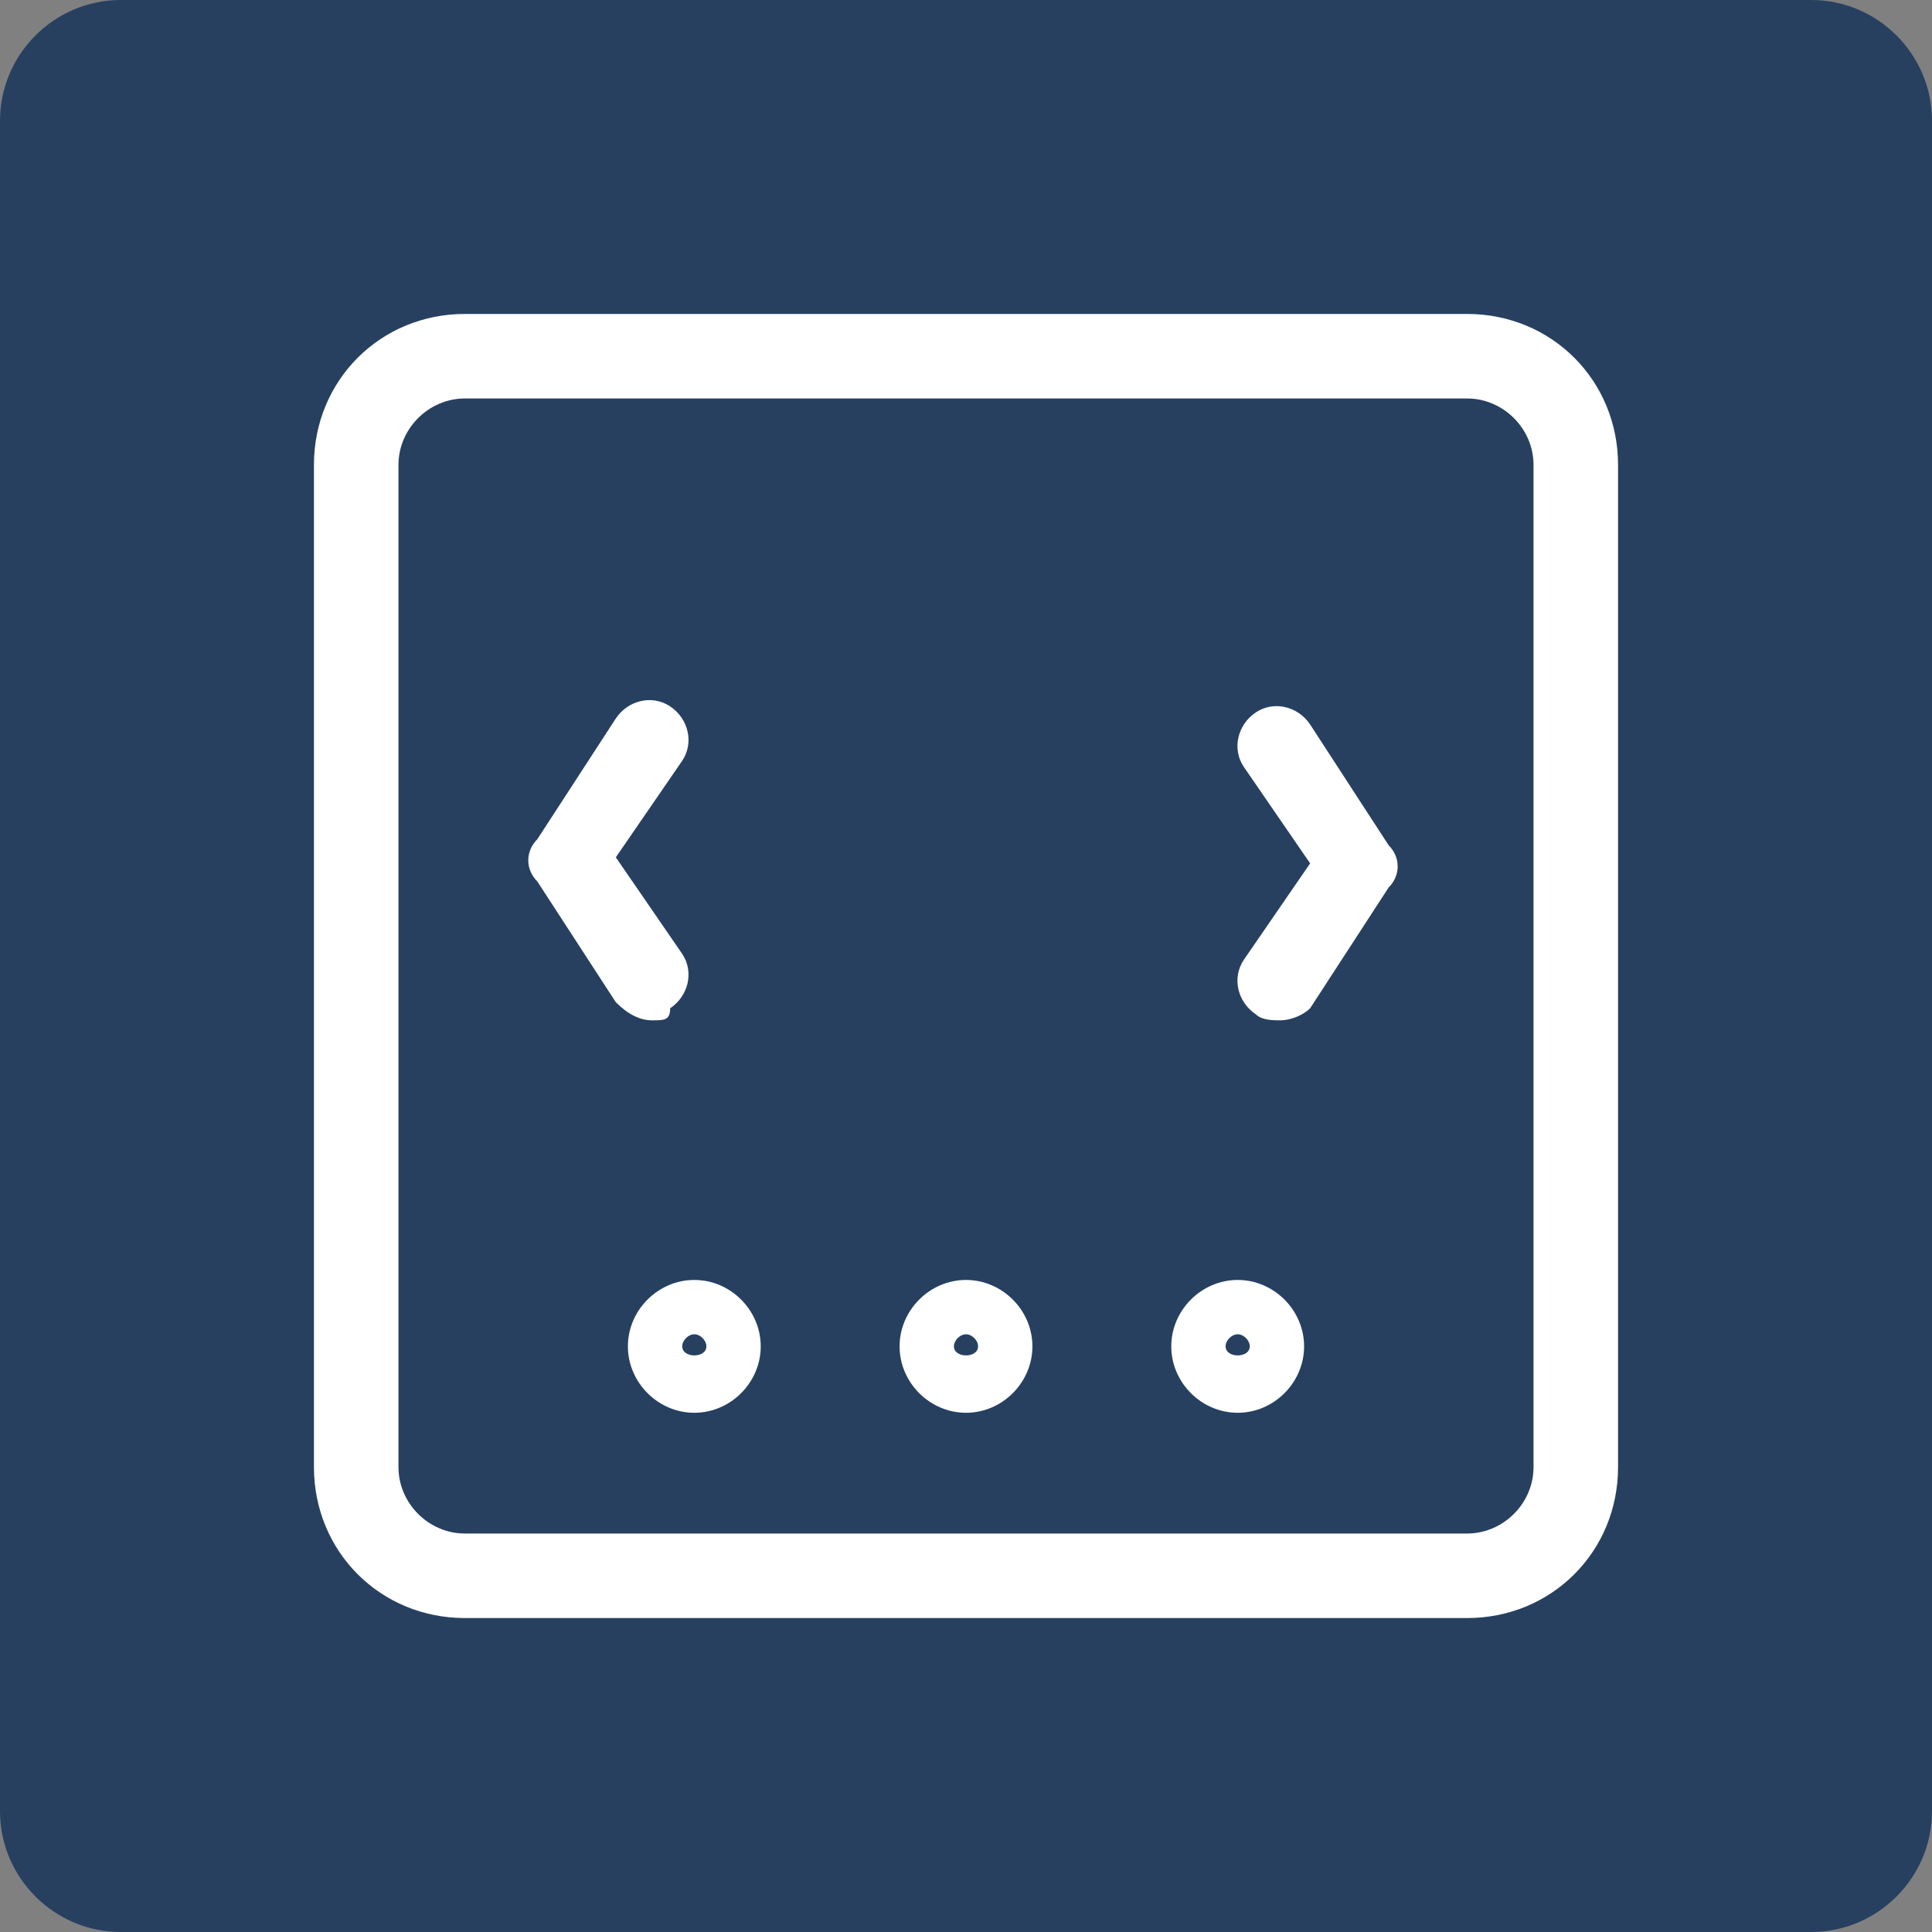 <?xml version="1.0" encoding="utf-8"?>
<!-- Generator: Adobe Illustrator 25.2.3, SVG Export Plug-In . SVG Version: 6.00 Build 0)  -->
<svg version="1.1" id="f039507b-7936-4e2f-94dd-b17eb72a5501"
	 xmlns="http://www.w3.org/2000/svg" xmlns:xlink="http://www.w3.org/1999/xlink" x="0px" y="0px" viewBox="0 0 32 32"
	 style="enable-background:new 0 0 32 32;" xml:space="preserve">
<rect x="0" y="0" width="32" height="32" fill="#808080" stroke="none"/>
<style type="text/css">
	.st0{fill:#274060;}
	.st1{fill:#FFFFFF;}
</style>
<path class="st0" d="M2,0h28c1.1,0,2,0.9,2,2v28c0,1.1-0.9,2-2,2H2c-1.1,0-2-0.9-2-2V2C0,0.9,0.9,0,2,0z"/>
<g>
	<path class="st1" d="M10.8,16.9c-0.2,0-0.4-0.1-0.6-0.3l-1.3-2c-0.2-0.2-0.2-0.5,0-0.7l1.3-2c0.2-0.3,0.6-0.4,0.9-0.2
		c0.3,0.2,0.4,0.6,0.2,0.9l-1.1,1.6l1.1,1.6c0.2,0.3,0.1,0.7-0.2,0.9C11.1,16.9,11,16.9,10.8,16.9z"/>
	<path class="st1" d="M21.2,16.9c-0.1,0-0.3,0-0.4-0.1c-0.3-0.2-0.4-0.6-0.2-0.9l1.1-1.6l-1.1-1.6c-0.2-0.3-0.1-0.7,0.2-0.9
		c0.3-0.2,0.7-0.1,0.9,0.2l1.3,2c0.2,0.2,0.2,0.5,0,0.7l-1.3,2C21.6,16.8,21.4,16.9,21.2,16.9z"/>
	<path class="st1" d="M11.5,23.4c-0.6,0-1.1-0.5-1.1-1.1s0.5-1.1,1.1-1.1c0.6,0,1.1,0.5,1.1,1.1S12.1,23.4,11.5,23.4z M11.5,22.1
		c-0.1,0-0.2,0.1-0.2,0.2c0,0.2,0.4,0.2,0.4,0C11.7,22.2,11.6,22.1,11.5,22.1z"/>
	<path class="st1" d="M16,23.4c-0.6,0-1.1-0.5-1.1-1.1s0.5-1.1,1.1-1.1c0.6,0,1.1,0.5,1.1,1.1S16.6,23.4,16,23.4z M16,22.1
		c-0.1,0-0.2,0.1-0.2,0.2c0,0.2,0.4,0.2,0.4,0C16.2,22.2,16.1,22.1,16,22.1z"/>
	<path class="st1" d="M20.5,23.4c-0.6,0-1.1-0.5-1.1-1.1s0.5-1.1,1.1-1.1s1.1,0.5,1.1,1.1S21.1,23.4,20.5,23.4z M20.5,22.1
		c-0.1,0-0.2,0.1-0.2,0.2c0,0.2,0.4,0.2,0.4,0C20.7,22.2,20.6,22.1,20.5,22.1z"/>
	<path class="st1" d="M24.3,26.8H7.7c-1.4,0-2.5-1.1-2.5-2.5V7.7c0-1.4,1.1-2.5,2.5-2.5h16.6c1.4,0,2.5,1.1,2.5,2.5v16.6
		C26.8,25.7,25.7,26.8,24.3,26.8z M7.7,6.6c-0.6,0-1.1,0.5-1.1,1.1v16.6c0,0.6,0.5,1.1,1.1,1.1h16.6c0.6,0,1.1-0.5,1.1-1.1V7.7
		c0-0.6-0.5-1.1-1.1-1.1H7.7z"/>
</g>
</svg>
